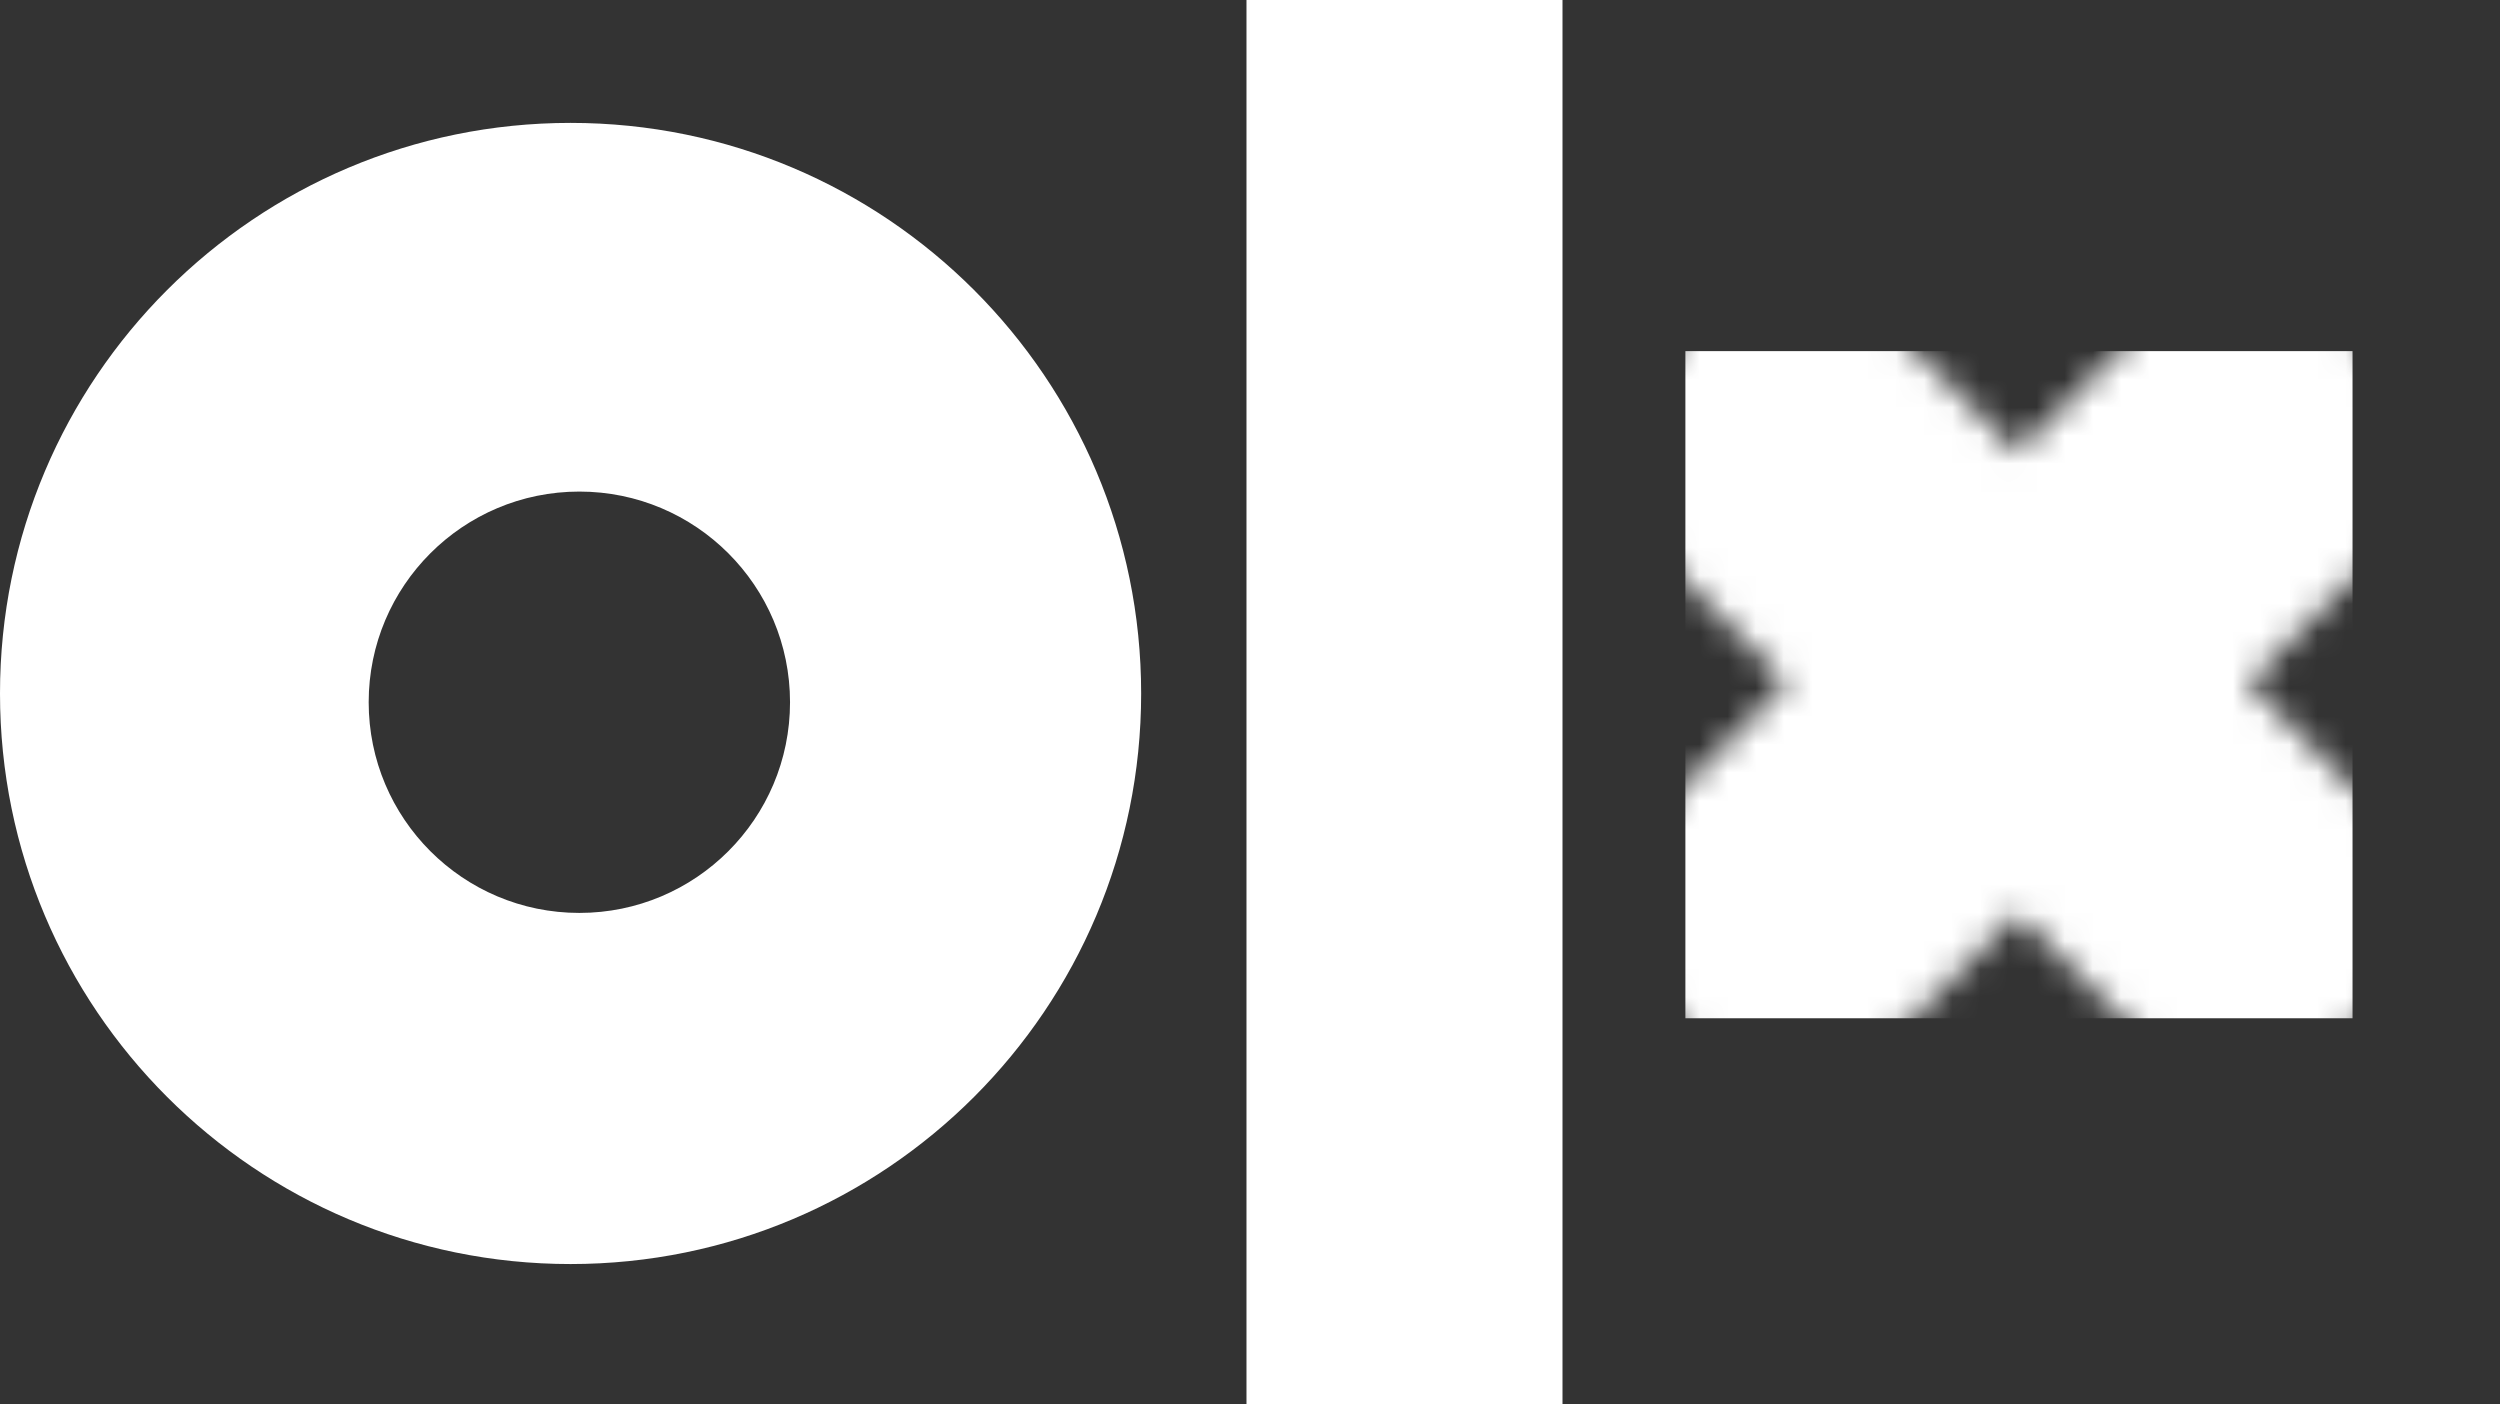 <svg width="89" height="50" viewBox="0 0 89 50" fill="none" xmlns="http://www.w3.org/2000/svg">
<rect x="0" y="0" width="89" height="50" fill="#333333" stroke="none"/>
<rect x="44.375" width="11.25" height="50" fill="white"/>
<path fill-rule="evenodd" clip-rule="evenodd" d="M20.312 45C31.531 45 40.625 35.906 40.625 24.688C40.625 13.469 31.531 4.375 20.312 4.375C9.094 4.375 0 13.469 0 24.688C0 35.906 9.094 45 20.312 45ZM20.625 32.5C24.767 32.5 28.125 29.142 28.125 25C28.125 20.858 24.767 17.5 20.625 17.5C16.483 17.5 13.125 20.858 13.125 25C13.125 29.142 16.483 32.5 20.625 32.5Z" fill="white"/>
<mask id="mask0" mask-type="alpha" maskUnits="userSpaceOnUse" x="55" y="8" width="34" height="33">
<path d="M88.01 16.333L79.802 8.125L71.817 16.109L63.833 8.125L55.625 16.333L63.609 24.317L55.625 32.302L63.833 40.51L71.817 32.525L79.802 40.51L88.01 32.302L80.025 24.317L88.01 16.333Z" fill="white"/>
</mask>
<g mask="url(#mask0)">
<rect x="60" y="12.5" width="23.75" height="23.75" fill="white"/>
</g>
</svg>

